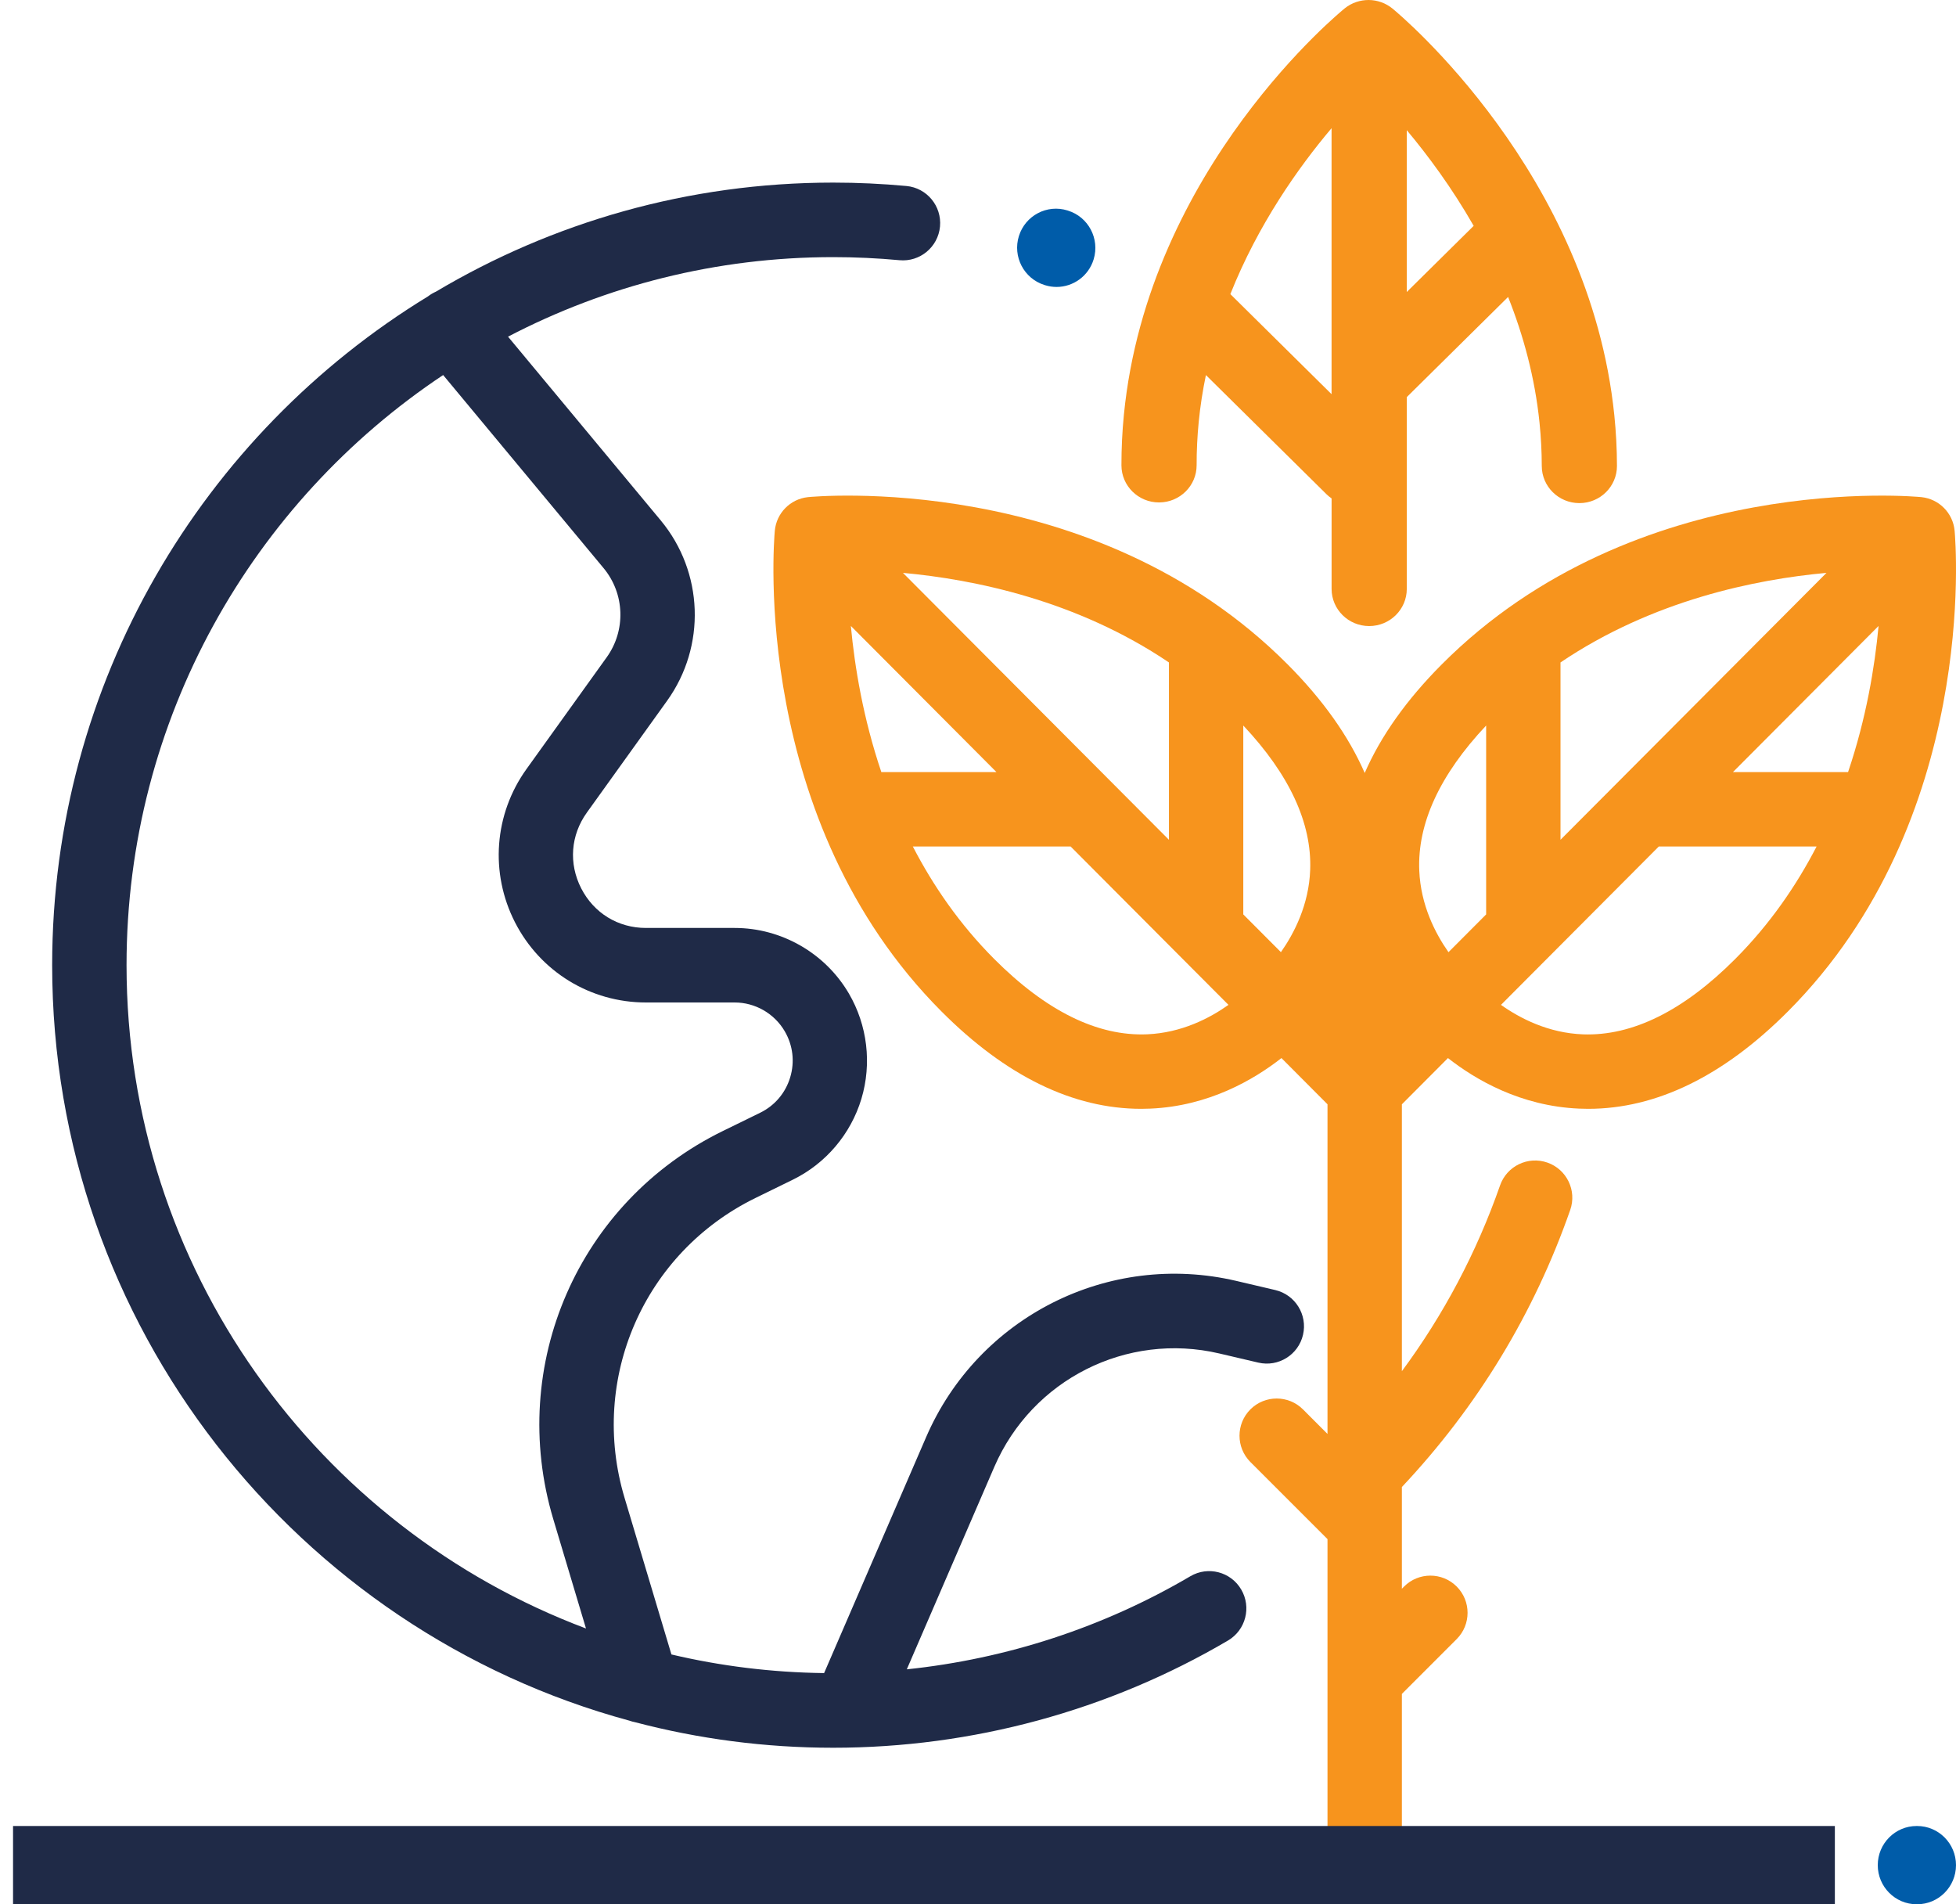 <?xml version="1.0" encoding="UTF-8"?>
<svg width="75px" height="73px" viewBox="0 0 75 73" version="1.1" xmlns="http://www.w3.org/2000/svg" xmlns:xlink="http://www.w3.org/1999/xlink">
    <!-- Generator: Sketch 54.1 (76490) - https://sketchapp.com -->
    <title>green-earth</title>
    <desc>Created with Sketch.</desc>
    <g id="Interface" stroke="none" stroke-width="1" fill="none" fill-rule="evenodd">
        <g id="Home-/-Web" transform="translate(-1220, -1542)">
            <g id="Section-Valores" transform="translate(0, 1338)">
                <g id="green-earth" transform="translate(1222, 204)">
                    <path d="M59.899,15.92 C58.951,6.643 51.703,0.583 51.395,0.33 C50.867,-0.104 50.103,-0.11 49.568,0.315 C49.493,0.375 42.024,6.424 41.094,15.9 C41.03,16.543 40.999,17.195 41,17.839 C41.001,18.625 41.646,19.261 42.441,19.261 C42.442,19.261 42.443,19.261 42.444,19.261 C43.24,19.259 43.884,18.621 43.883,17.834 C43.882,17.284 43.909,16.726 43.963,16.175 C44.023,15.56 44.118,14.961 44.239,14.378 L48.863,18.947 C48.924,19.007 48.99,19.06 49.058,19.107 L49.058,22.576 C49.058,23.362 49.703,24 50.499,24 C51.295,24 51.941,23.362 51.941,22.576 L51.941,15.223 L55.826,11.384 C56.411,12.855 56.854,14.472 57.031,16.207 C57.087,16.756 57.116,17.314 57.117,17.865 C57.119,18.651 57.764,19.287 58.559,19.287 C58.56,19.287 58.56,19.287 58.561,19.287 C59.357,19.286 60.001,18.647 60,17.86 C59.999,17.215 59.965,16.563 59.899,15.92 Z M49.057,14.601 C49.057,14.623 49.057,14.645 49.057,14.667 L49.057,15.111 L45.176,11.275 C46.242,8.6 47.78,6.426 49.057,4.914 L49.057,14.601 Z M51.94,11.194 L51.94,4.99 C52.757,5.964 53.673,7.202 54.506,8.658 L51.94,11.194 Z" id="Shape" fill="#F7941D" fill-rule="nonzero"></path>
                    <path d="M71.509,70 L71.491,70 C70.668,70 70,70.672 70,71.5 C70,72.328 70.668,73 71.491,73 L71.509,73 C72.332,73 73,72.328 73,71.5 C73,70.672 72.332,70 71.509,70 Z" id="Path" fill="#005CA9" fill-rule="nonzero"></path>
                    <path d="M66.913,70.149 L51.753,70.149 L51.753,64.936 L53.854,62.835 C54.411,62.279 54.411,61.376 53.854,60.819 C53.298,60.263 52.395,60.262 51.838,60.819 L51.753,60.904 L51.753,57.005 C54.648,53.928 56.82,50.356 58.208,46.384 C58.468,45.641 58.076,44.828 57.333,44.568 C56.589,44.308 55.776,44.7 55.517,45.444 C54.618,48.013 53.356,50.397 51.753,52.565 L51.753,42.334 L53.52,40.561 C54.57,41.386 56.305,42.404 58.548,42.499 C58.664,42.504 58.78,42.507 58.896,42.507 C61.51,42.507 64.085,41.251 66.557,38.772 C73.868,31.437 72.988,20.796 72.947,20.346 C72.885,19.67 72.354,19.131 71.679,19.058 C71.57,19.047 60.745,17.983 53.284,25.468 C51.928,26.829 50.943,28.22 50.328,29.632 C49.712,28.221 48.727,26.829 47.371,25.468 C39.911,17.983 29.085,19.046 28.977,19.058 C28.301,19.131 27.771,19.67 27.709,20.346 C27.668,20.795 26.787,31.437 34.098,38.772 C36.57,41.252 39.145,42.507 41.759,42.507 C41.875,42.507 41.991,42.504 42.107,42.499 C44.35,42.404 46.085,41.385 47.135,40.561 L48.901,42.333 L48.901,54.97 L47.961,54.029 C47.404,53.473 46.501,53.473 45.944,54.029 C45.388,54.586 45.388,55.489 45.944,56.046 L48.901,59.002 L48.901,64.345 C48.901,64.345 48.901,64.346 48.901,64.346 L48.901,70.149 L1.426,70.149 C0.638,70.149 0,70.787 0,71.574 C0,72.362 0.638,73 1.426,73 L66.912,73 C67.699,73 68.338,72.362 68.338,71.574 C68.338,70.787 67.7,70.149 66.913,70.149 Z M68.861,29.599 L64.446,29.599 L70.031,23.996 C69.885,25.566 69.559,27.536 68.861,29.599 Z M57.835,25.395 C61.369,23.009 65.314,22.209 68.034,21.961 L57.835,32.193 L57.835,25.395 L57.835,25.395 Z M61.605,32.45 L67.655,32.45 C66.878,33.952 65.864,35.428 64.538,36.759 C62.556,38.747 60.592,39.72 58.701,39.652 C57.37,39.603 56.279,39.037 55.553,38.522 L61.605,32.45 Z M54.984,27.813 L54.984,35.054 L53.54,36.502 C53.032,35.779 52.476,34.698 52.42,33.378 C52.343,31.572 53.206,29.702 54.984,27.813 Z M42.821,25.395 L42.821,32.193 L32.622,21.961 C35.341,22.21 39.287,23.009 42.821,25.395 Z M30.625,23.996 L36.209,29.599 L31.794,29.599 C31.097,27.536 30.771,25.565 30.625,23.996 Z M41.986,39.65 C40.084,39.731 38.111,38.758 36.118,36.759 C34.791,35.428 33.778,33.952 33.001,32.45 L39.051,32.45 L43.238,36.651 C43.238,36.651 43.238,36.651 43.238,36.651 L45.104,38.522 C44.384,39.033 43.304,39.594 41.986,39.65 Z M48.237,33.346 C48.189,34.679 47.627,35.772 47.115,36.501 L45.672,35.054 L45.672,27.813 C47.439,29.691 48.303,31.551 48.237,33.346 Z" id="Shape" fill="#F7941D" fill-rule="nonzero"></path>
                    <path d="M0,71.5 L66.855,71.5" id="Line-2" stroke="#1F2A47" stroke-width="3" stroke-linecap="square"></path>
                    <path d="M38.949,8.074 L38.931,8.068 C38.148,7.822 37.313,8.262 37.068,9.05 C36.823,9.838 37.26,10.677 38.044,10.924 L38.076,10.934 C38.221,10.979 38.368,11 38.513,11 C39.149,11 39.738,10.586 39.934,9.943 C40.175,9.153 39.734,8.316 38.949,8.074 Z" id="Path" fill="#005CA9" fill-rule="nonzero"></path>
                    <path d="M46.898,49.454 L45.401,49.103 C40.507,47.957 35.506,50.477 33.509,55.097 L29.599,64.138 C27.588,64.113 25.629,63.868 23.745,63.424 L21.947,57.417 C20.58,52.852 22.691,48.019 26.965,45.926 L28.399,45.224 C29.664,44.605 30.622,43.475 31.029,42.125 C31.435,40.774 31.26,39.302 30.548,38.085 C29.641,36.536 27.963,35.573 26.17,35.573 L22.767,35.573 C21.7,35.573 20.772,35.005 20.285,34.054 C19.799,33.103 19.88,32.017 20.503,31.149 L23.579,26.864 C25.08,24.773 24.98,21.93 23.335,19.95 L17.48,12.906 C21.214,10.959 25.454,9.857 29.947,9.857 C30.794,9.857 31.65,9.897 32.491,9.975 C33.273,10.048 33.97,9.47 34.043,8.685 C34.116,7.899 33.539,7.203 32.755,7.13 C31.827,7.044 30.882,7 29.947,7 C24.387,7 19.178,8.527 14.711,11.183 C14.607,11.228 14.506,11.288 14.412,11.361 C5.778,16.63 0,26.152 0,37 C0,50.835 9.398,62.511 22.135,65.962 C22.205,65.987 22.277,66.007 22.351,66.021 C24.777,66.659 27.323,67 29.947,67 C35.278,67 40.512,65.579 45.085,62.89 C45.765,62.49 45.992,61.615 45.593,60.935 C45.195,60.254 44.321,60.026 43.642,60.426 C40.317,62.381 36.604,63.593 32.77,63.994 L36.126,56.232 C37.575,52.882 41.203,51.054 44.751,51.885 L46.249,52.236 C47.016,52.415 47.783,51.939 47.962,51.171 C48.142,50.403 47.665,49.634 46.898,49.454 Z M2.852,37 C2.852,27.567 7.681,19.244 14.992,14.377 L21.143,21.778 C21.956,22.757 22.006,24.162 21.264,25.196 L18.188,29.481 C16.946,31.21 16.778,33.462 17.747,35.358 C18.717,37.253 20.64,38.43 22.767,38.43 L26.17,38.43 C26.956,38.43 27.69,38.852 28.088,39.531 C28.404,40.071 28.479,40.7 28.299,41.3 C28.118,41.9 27.709,42.382 27.146,42.658 L25.713,43.359 C20.178,46.069 17.446,52.327 19.215,58.238 L20.469,62.428 C10.19,58.57 2.852,48.628 2.852,37 Z" id="Shape" fill="#1F2A47" fill-rule="nonzero"></path>
                </g>
            </g>
        </g>
    </g>
</svg>